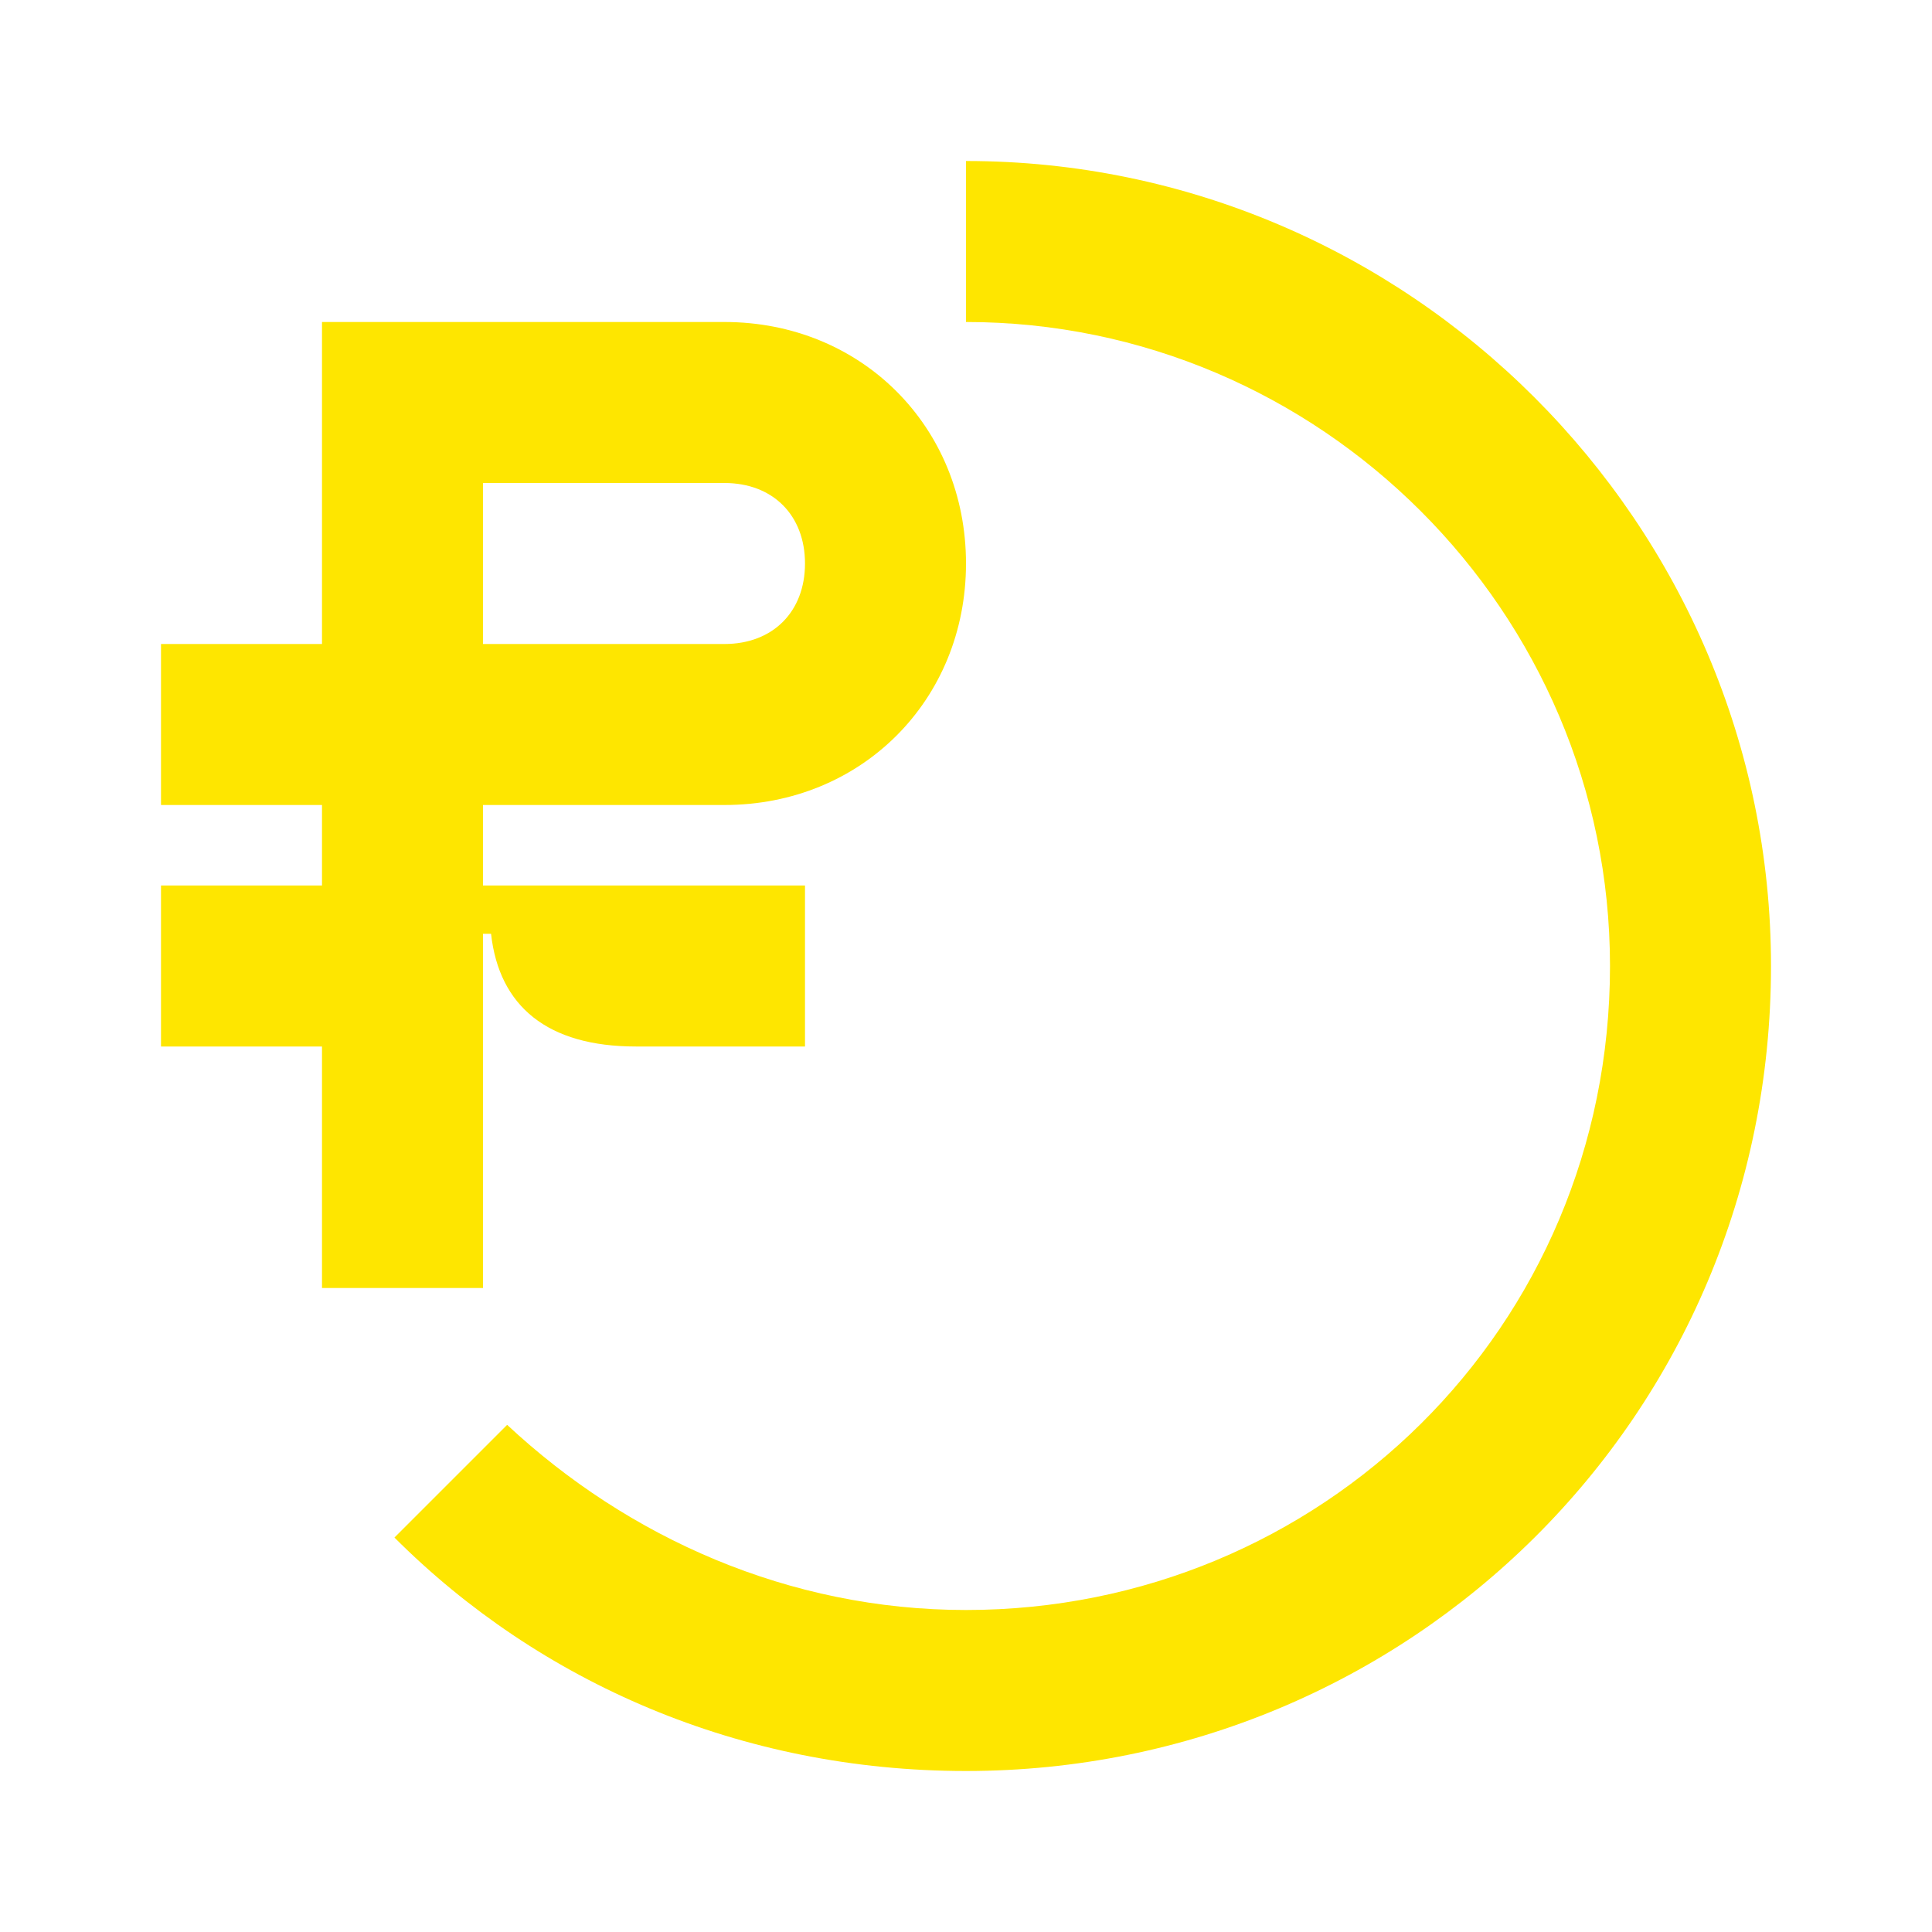 <svg width="24" height="24" viewBox="0 0 24 24" fill="none" xmlns="http://www.w3.org/2000/svg">
<path d="M12 2V4C16.4 4 20 7.6 20 12C20 16.5 16.4 20 12 20C9.8 20 7.8 19.1 6.3 17.7L4.9 19.1C6.7 20.9 9.2 22 12 22C17.5 22 22 17.6 22 12C22 6.5 17.5 2 12 2Z" fill="#FEE600"/>
<path d="M6 16V11.6H6.1C6.2 12.5 6.8 13 7.9 13H10V11H6V10H9C10.7 10 12 8.7 12 7C12 5.3 10.7 4 9 4H4V8H2V10H4V11H2V13H4V16H6ZM6 6H9C9.6 6 10 6.4 10 7C10 7.6 9.6 8 9 8H6V6Z" fill="#FEE600"/>
</svg>
